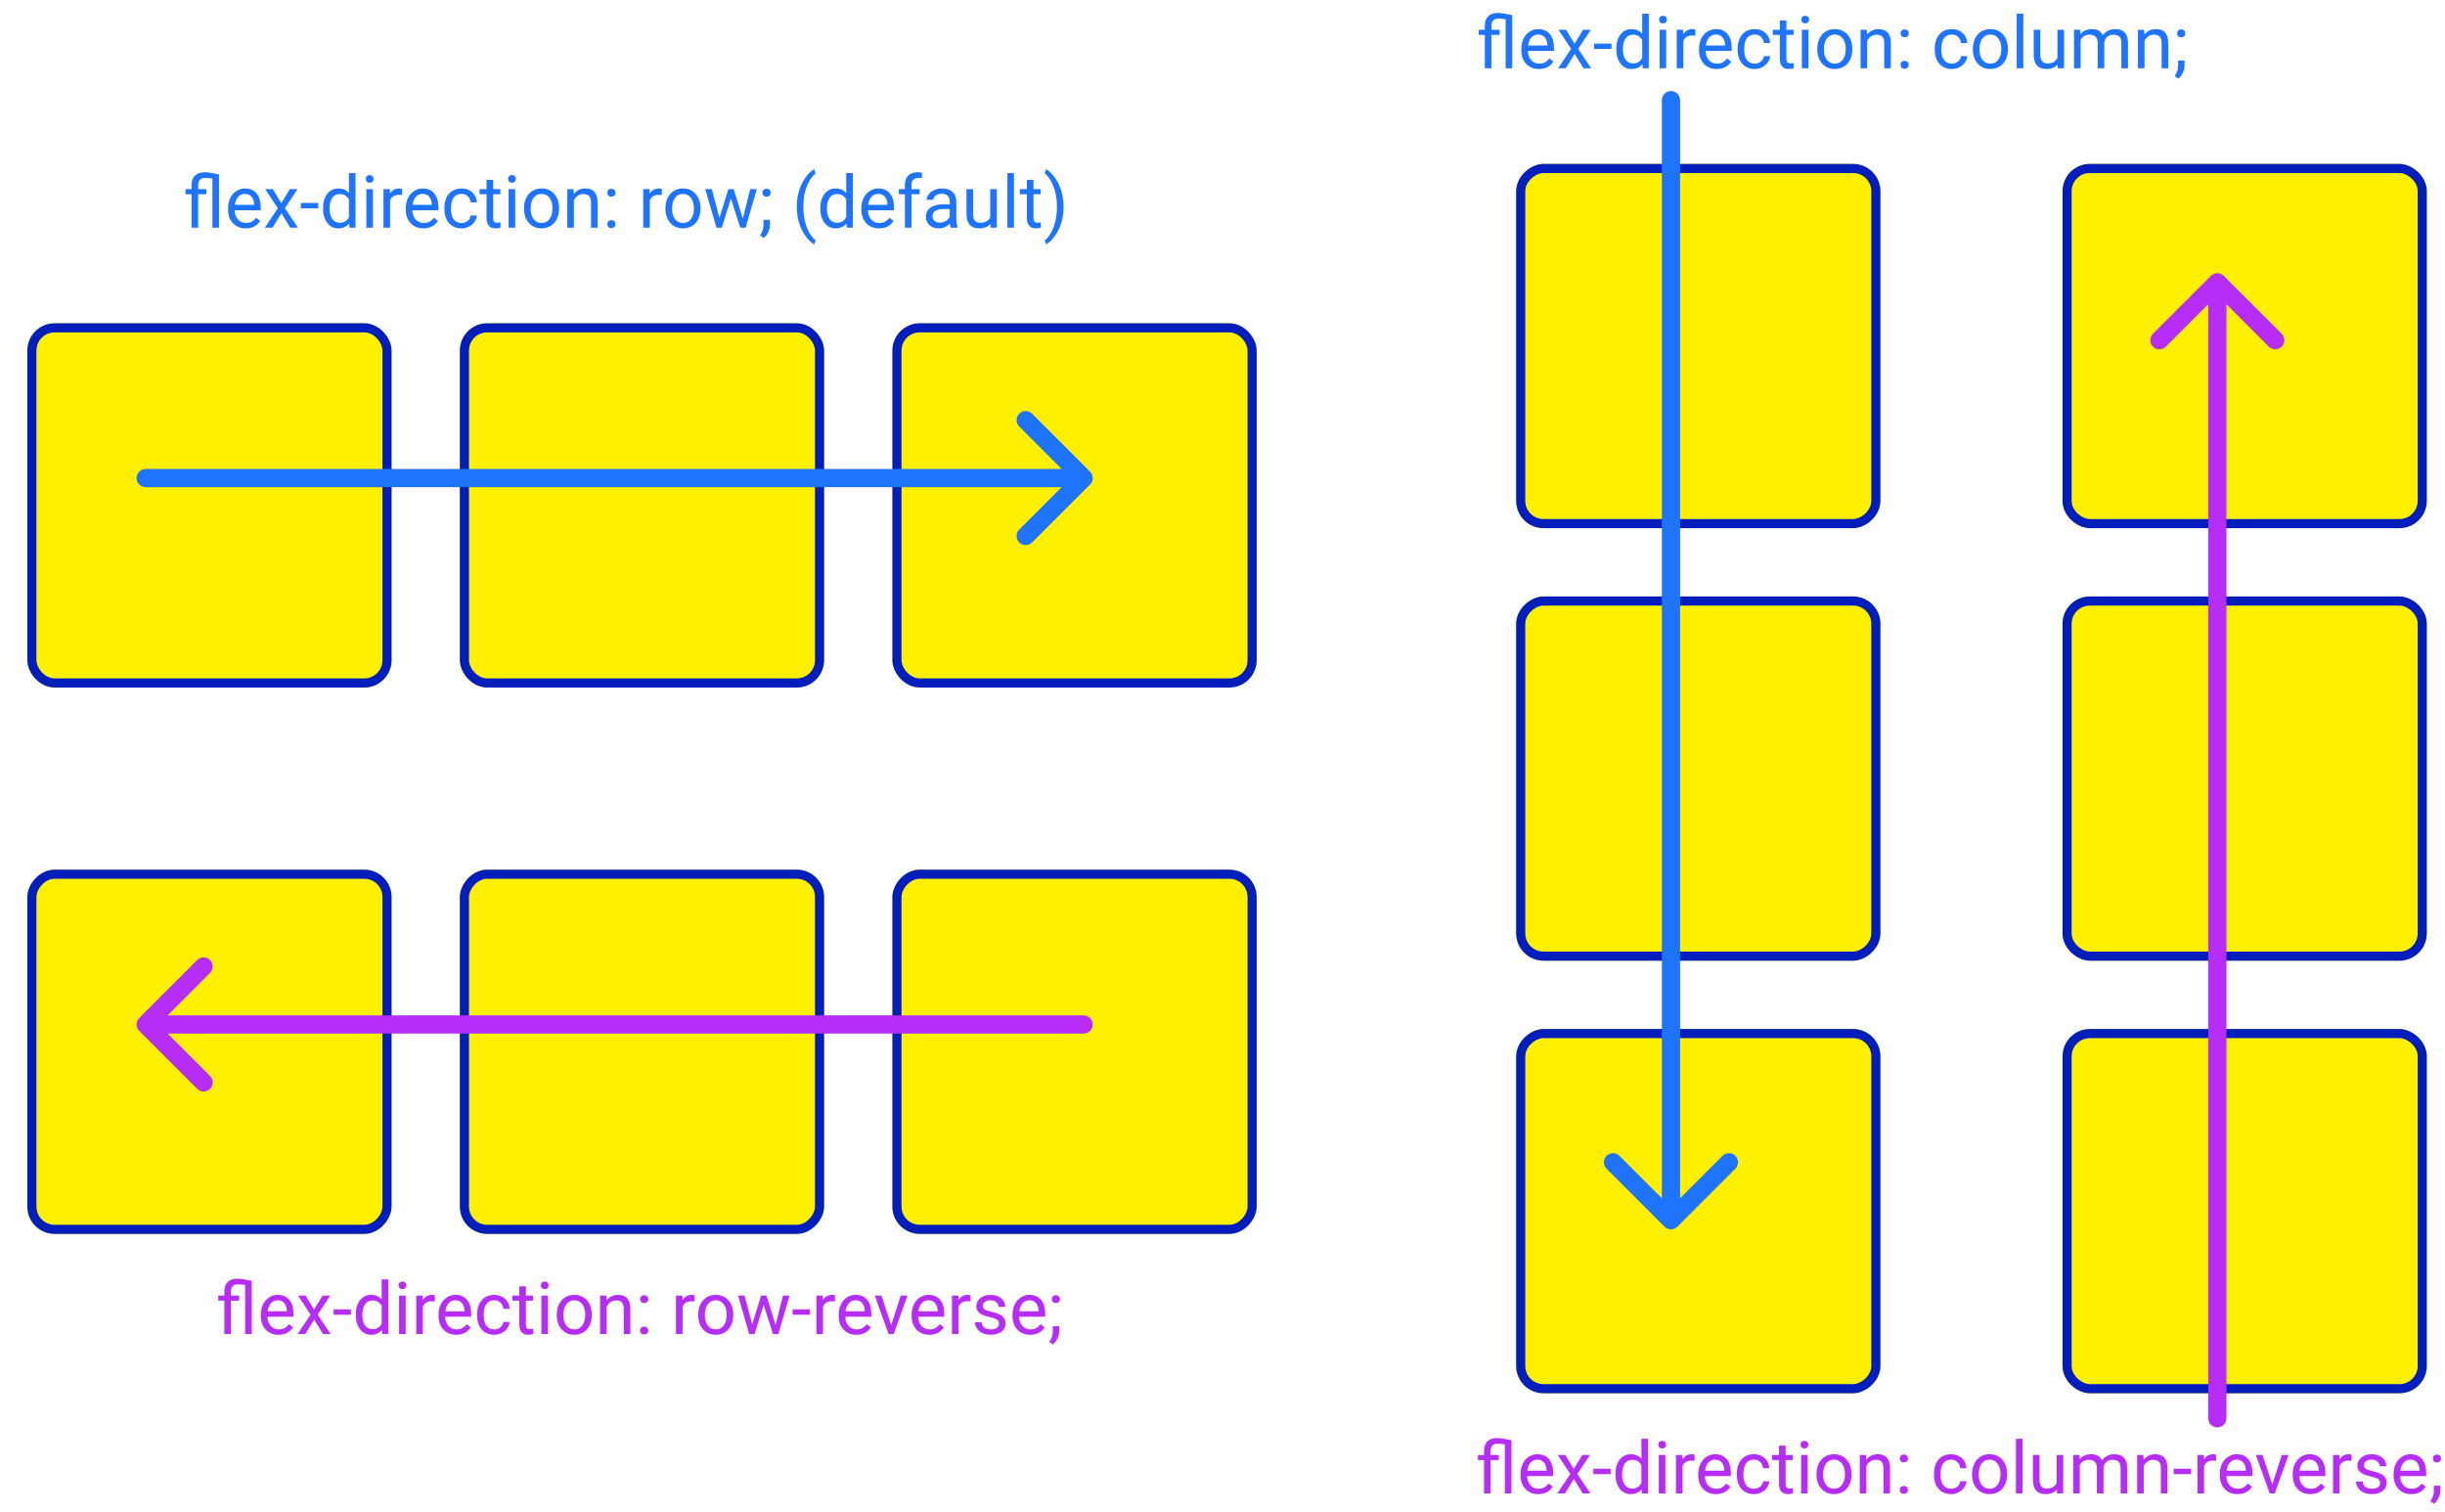 <svg width="537" height="332" viewBox="0 0 537 332" fill="none" xmlns="http://www.w3.org/2000/svg">
<g filter="url(#filter0_d)">
<rect x="407" y="30" width="80" height="80" rx="6" transform="rotate(90 407 30)" fill="#FFF000"/>
<rect x="406" y="31" width="78" height="78" rx="5" transform="rotate(90 406 31)" stroke="#001EBB" stroke-width="2"/>
</g>
<g filter="url(#filter1_d)">
<rect x="407" y="125" width="80" height="80" rx="6" transform="rotate(90 407 125)" fill="#FFF000"/>
<rect x="406" y="126" width="78" height="78" rx="5" transform="rotate(90 406 126)" stroke="#001EBB" stroke-width="2"/>
</g>
<g filter="url(#filter2_d)">
<rect x="407" y="220" width="80" height="80" rx="6" transform="rotate(90 407 220)" fill="#FFF000"/>
<rect x="406" y="221" width="78" height="78" rx="5" transform="rotate(90 406 221)" stroke="#001EBB" stroke-width="2"/>
</g>
<path d="M369 22C369 20.895 368.105 20 367 20C365.895 20 365 20.895 365 22L369 22ZM365.586 269.414C366.367 270.195 367.633 270.195 368.414 269.414L381.142 256.686C381.923 255.905 381.923 254.639 381.142 253.858C380.361 253.077 379.095 253.077 378.314 253.858L367 265.172L355.686 253.858C354.905 253.077 353.639 253.077 352.858 253.858C352.077 254.639 352.077 255.905 352.858 256.686L365.586 269.414ZM365 22L365 268L369 268L369 22L365 22Z" fill="#1E73FF"/>
<g filter="url(#filter3_d)">
<rect width="80" height="80" rx="6" transform="matrix(-4.37114e-08 -1 -1 4.37114e-08 527 300)" fill="#FFF000"/>
<rect x="-1" y="-1" width="78" height="78" rx="5" transform="matrix(-4.37114e-08 -1 -1 4.37114e-08 525 298)" stroke="#001EBB" stroke-width="2"/>
</g>
<g filter="url(#filter4_d)">
<rect width="80" height="80" rx="6" transform="matrix(-4.37114e-08 -1 -1 4.37114e-08 527 205)" fill="#FFF000"/>
<rect x="-1" y="-1" width="78" height="78" rx="5" transform="matrix(-4.37114e-08 -1 -1 4.37114e-08 525 203)" stroke="#001EBB" stroke-width="2"/>
</g>
<g filter="url(#filter5_d)">
<rect width="80" height="80" rx="6" transform="matrix(-4.37114e-08 -1 -1 4.37114e-08 527 110)" fill="#FFF000"/>
<rect x="-1" y="-1" width="78" height="78" rx="5" transform="matrix(-4.37114e-08 -1 -1 4.37114e-08 525 108)" stroke="#001EBB" stroke-width="2"/>
</g>
<path d="M489 311.5C489 312.605 488.105 313.5 487 313.5C485.895 313.5 485 312.605 485 311.5L489 311.5ZM485.586 60.586C486.367 59.805 487.633 59.805 488.414 60.586L501.142 73.314C501.923 74.095 501.923 75.361 501.142 76.142C500.361 76.923 499.095 76.923 498.314 76.142L487 64.828L475.686 76.142C474.905 76.923 473.639 76.923 472.858 76.142C472.077 75.361 472.077 74.095 472.858 73.314L485.586 60.586ZM485 311.5L485 62L489 62L489 311.5L485 311.5Z" fill="#B72DF8"/>
<path d="M330.688 4.227C330.042 4.122 329.521 4.07 329.125 4.07C328.083 4.07 327.562 4.617 327.562 5.711V6.547H329.367V7.664H327.562V15H326.117V7.664H324.781V6.547H326.117V5.625C326.122 4.724 326.375 4.034 326.875 3.555C327.375 3.076 328.086 2.836 329.008 2.836C329.534 2.836 330.576 2.995 332.133 3.312V15H330.688V4.227ZM338.008 15.156C336.862 15.156 335.93 14.781 335.211 14.031C334.492 13.276 334.133 12.268 334.133 11.008V10.742C334.133 9.904 334.292 9.156 334.609 8.5C334.932 7.839 335.38 7.323 335.953 6.953C336.531 6.578 337.156 6.391 337.828 6.391C338.927 6.391 339.781 6.753 340.391 7.477C341 8.201 341.305 9.237 341.305 10.586V11.188L335.578 11.188C335.599 12.021 335.841 12.695 336.305 13.211C336.773 13.721 337.367 13.977 338.086 13.977C338.596 13.977 339.029 13.872 339.383 13.664C339.737 13.456 340.047 13.18 340.312 12.836L341.195 13.523C340.487 14.612 339.424 15.156 338.008 15.156ZM337.828 7.578C337.245 7.578 336.755 7.792 336.359 8.219C335.964 8.641 335.719 9.234 335.625 10H339.859V9.891C339.818 9.156 339.62 8.589 339.266 8.188C338.911 7.781 338.432 7.578 337.828 7.578ZM345.82 9.633L347.695 6.547L349.383 6.547L346.617 10.727L349.469 15H347.797L345.844 11.836L343.891 15H342.211L345.062 10.727L342.297 6.547L343.969 6.547L345.82 9.633ZM353.93 10.758L350.117 10.758V9.578L353.93 9.578V10.758ZM354.992 10.703C354.992 9.406 355.299 8.365 355.914 7.578C356.529 6.786 357.333 6.391 358.328 6.391C359.318 6.391 360.102 6.729 360.68 7.406V3L362.125 3V15H360.797L360.727 14.094C360.148 14.802 359.344 15.156 358.312 15.156C357.333 15.156 356.534 14.755 355.914 13.953C355.299 13.151 354.992 12.104 354.992 10.812V10.703ZM356.438 10.867C356.438 11.825 356.635 12.575 357.031 13.117C357.427 13.659 357.974 13.93 358.672 13.93C359.589 13.93 360.258 13.518 360.68 12.695V8.812C360.247 8.016 359.583 7.617 358.688 7.617C357.979 7.617 357.427 7.891 357.031 8.438C356.635 8.984 356.438 9.794 356.438 10.867ZM365.945 15H364.5V6.547L365.945 6.547V15ZM364.383 4.305C364.383 4.07 364.453 3.872 364.594 3.711C364.74 3.549 364.953 3.469 365.234 3.469C365.516 3.469 365.729 3.549 365.875 3.711C366.021 3.872 366.094 4.07 366.094 4.305C366.094 4.539 366.021 4.734 365.875 4.891C365.729 5.047 365.516 5.125 365.234 5.125C364.953 5.125 364.74 5.047 364.594 4.891C364.453 4.734 364.383 4.539 364.383 4.305ZM372.352 7.844C372.133 7.807 371.896 7.789 371.641 7.789C370.693 7.789 370.049 8.193 369.711 9V15H368.266V6.547H369.672L369.695 7.523C370.169 6.768 370.841 6.391 371.711 6.391C371.992 6.391 372.206 6.427 372.352 6.5V7.844ZM377.039 15.156C375.893 15.156 374.961 14.781 374.242 14.031C373.523 13.276 373.164 12.268 373.164 11.008V10.742C373.164 9.904 373.323 9.156 373.641 8.5C373.964 7.839 374.411 7.323 374.984 6.953C375.562 6.578 376.188 6.391 376.859 6.391C377.958 6.391 378.812 6.753 379.422 7.477C380.031 8.201 380.336 9.237 380.336 10.586V11.188H374.609C374.63 12.021 374.872 12.695 375.336 13.211C375.805 13.721 376.398 13.977 377.117 13.977C377.628 13.977 378.06 13.872 378.414 13.664C378.768 13.456 379.078 13.18 379.344 12.836L380.227 13.523C379.518 14.612 378.456 15.156 377.039 15.156ZM376.859 7.578C376.276 7.578 375.786 7.792 375.391 8.219C374.995 8.641 374.75 9.234 374.656 10H378.891V9.891C378.849 9.156 378.651 8.589 378.297 8.188C377.943 7.781 377.464 7.578 376.859 7.578ZM385.406 13.977C385.922 13.977 386.372 13.82 386.758 13.508C387.143 13.195 387.357 12.805 387.398 12.336H388.766C388.74 12.82 388.573 13.281 388.266 13.719C387.958 14.156 387.547 14.505 387.031 14.766C386.521 15.026 385.979 15.156 385.406 15.156C384.255 15.156 383.339 14.773 382.656 14.008C381.979 13.237 381.641 12.185 381.641 10.852V10.609C381.641 9.786 381.792 9.055 382.094 8.414C382.396 7.773 382.828 7.276 383.391 6.922C383.958 6.568 384.628 6.391 385.398 6.391C386.346 6.391 387.133 6.674 387.758 7.242C388.388 7.81 388.724 8.547 388.766 9.453H387.398C387.357 8.906 387.148 8.458 386.773 8.109C386.404 7.755 385.945 7.578 385.398 7.578C384.664 7.578 384.094 7.844 383.688 8.375C383.286 8.901 383.086 9.664 383.086 10.664V10.938C383.086 11.912 383.286 12.662 383.688 13.188C384.089 13.713 384.661 13.977 385.406 13.977ZM392.352 4.5V6.547L393.93 6.547V7.664L392.352 7.664V12.906C392.352 13.245 392.422 13.5 392.562 13.672C392.703 13.838 392.943 13.922 393.281 13.922C393.448 13.922 393.677 13.891 393.969 13.828V15C393.589 15.104 393.219 15.156 392.859 15.156C392.214 15.156 391.727 14.961 391.398 14.57C391.07 14.18 390.906 13.625 390.906 12.906V7.664H389.367V6.547H390.906V4.5H392.352ZM397.195 15L395.75 15V6.547H397.195V15ZM395.633 4.305C395.633 4.07 395.703 3.872 395.844 3.711C395.99 3.549 396.203 3.469 396.484 3.469C396.766 3.469 396.979 3.549 397.125 3.711C397.271 3.872 397.344 4.07 397.344 4.305C397.344 4.539 397.271 4.734 397.125 4.891C396.979 5.047 396.766 5.125 396.484 5.125C396.203 5.125 395.99 5.047 395.844 4.891C395.703 4.734 395.633 4.539 395.633 4.305ZM399.133 10.695C399.133 9.867 399.294 9.122 399.617 8.461C399.945 7.799 400.398 7.289 400.977 6.93C401.56 6.57 402.224 6.391 402.969 6.391C404.12 6.391 405.049 6.789 405.758 7.586C406.471 8.383 406.828 9.443 406.828 10.766V10.867C406.828 11.69 406.669 12.43 406.352 13.086C406.039 13.737 405.589 14.245 405 14.609C404.417 14.974 403.745 15.156 402.984 15.156C401.839 15.156 400.909 14.758 400.195 13.961C399.487 13.164 399.133 12.109 399.133 10.797V10.695ZM400.586 10.867C400.586 11.805 400.802 12.557 401.234 13.125C401.672 13.693 402.255 13.977 402.984 13.977C403.719 13.977 404.302 13.69 404.734 13.117C405.167 12.539 405.383 11.732 405.383 10.695C405.383 9.768 405.161 9.018 404.719 8.445C404.281 7.867 403.698 7.578 402.969 7.578C402.255 7.578 401.68 7.862 401.242 8.43C400.805 8.997 400.586 9.81 400.586 10.867ZM410.008 6.547L410.055 7.609C410.701 6.797 411.544 6.391 412.586 6.391C414.372 6.391 415.273 7.398 415.289 9.414V15H413.844V9.406C413.839 8.797 413.698 8.346 413.422 8.055C413.151 7.763 412.727 7.617 412.148 7.617C411.68 7.617 411.268 7.742 410.914 7.992C410.56 8.242 410.284 8.57 410.086 8.977V15H408.641V6.547L410.008 6.547ZM417.422 14.242C417.422 13.992 417.495 13.784 417.641 13.617C417.792 13.45 418.016 13.367 418.312 13.367C418.609 13.367 418.833 13.45 418.984 13.617C419.141 13.784 419.219 13.992 419.219 14.242C419.219 14.482 419.141 14.682 418.984 14.844C418.833 15.005 418.609 15.086 418.312 15.086C418.016 15.086 417.792 15.005 417.641 14.844C417.495 14.682 417.422 14.482 417.422 14.242ZM417.43 7.344C417.43 7.094 417.503 6.885 417.648 6.719C417.799 6.552 418.023 6.469 418.32 6.469C418.617 6.469 418.841 6.552 418.992 6.719C419.148 6.885 419.227 7.094 419.227 7.344C419.227 7.583 419.148 7.784 418.992 7.945C418.841 8.107 418.617 8.188 418.32 8.188C418.023 8.188 417.799 8.107 417.648 7.945C417.503 7.784 417.43 7.583 417.43 7.344ZM428.703 13.977C429.219 13.977 429.669 13.82 430.055 13.508C430.44 13.195 430.654 12.805 430.695 12.336H432.062C432.036 12.82 431.87 13.281 431.562 13.719C431.255 14.156 430.844 14.505 430.328 14.766C429.818 15.026 429.276 15.156 428.703 15.156C427.552 15.156 426.635 14.773 425.953 14.008C425.276 13.237 424.938 12.185 424.938 10.852V10.609C424.938 9.786 425.089 9.055 425.391 8.414C425.693 7.773 426.125 7.276 426.688 6.922C427.255 6.568 427.924 6.391 428.695 6.391C429.643 6.391 430.43 6.674 431.055 7.242C431.685 7.81 432.021 8.547 432.062 9.453H430.695C430.654 8.906 430.445 8.458 430.07 8.109C429.701 7.755 429.242 7.578 428.695 7.578C427.961 7.578 427.391 7.844 426.984 8.375C426.583 8.901 426.383 9.664 426.383 10.664V10.938C426.383 11.912 426.583 12.662 426.984 13.188C427.385 13.713 427.958 13.977 428.703 13.977ZM433.305 10.695C433.305 9.867 433.466 9.122 433.789 8.461C434.117 7.799 434.57 7.289 435.148 6.93C435.732 6.57 436.396 6.391 437.141 6.391C438.292 6.391 439.221 6.789 439.93 7.586C440.643 8.383 441 9.443 441 10.766V10.867C441 11.69 440.841 12.43 440.523 13.086C440.211 13.737 439.76 14.245 439.172 14.609C438.589 14.974 437.917 15.156 437.156 15.156C436.01 15.156 435.081 14.758 434.367 13.961C433.659 13.164 433.305 12.109 433.305 10.797V10.695ZM434.758 10.867C434.758 11.805 434.974 12.557 435.406 13.125C435.844 13.693 436.427 13.977 437.156 13.977C437.891 13.977 438.474 13.69 438.906 13.117C439.339 12.539 439.555 11.732 439.555 10.695C439.555 9.768 439.333 9.018 438.891 8.445C438.453 7.867 437.87 7.578 437.141 7.578C436.427 7.578 435.852 7.862 435.414 8.43C434.977 8.997 434.758 9.81 434.758 10.867ZM444.383 15H442.938V3L444.383 3V15ZM451.922 14.164C451.359 14.825 450.534 15.156 449.445 15.156C448.544 15.156 447.857 14.896 447.383 14.375C446.914 13.849 446.677 13.073 446.672 12.047V6.547H448.117V12.008C448.117 13.289 448.638 13.93 449.68 13.93C450.784 13.93 451.518 13.518 451.883 12.695V6.547H453.328V15H451.953L451.922 14.164ZM456.891 6.547L456.93 7.484C457.549 6.755 458.385 6.391 459.438 6.391C460.62 6.391 461.424 6.844 461.852 7.75C462.133 7.344 462.497 7.016 462.945 6.766C463.398 6.516 463.932 6.391 464.547 6.391C466.401 6.391 467.344 7.372 467.375 9.336V15H465.93V9.422C465.93 8.818 465.792 8.367 465.516 8.07C465.24 7.768 464.776 7.617 464.125 7.617C463.589 7.617 463.143 7.779 462.789 8.102C462.435 8.419 462.229 8.849 462.172 9.391V15L460.719 15V9.461C460.719 8.232 460.117 7.617 458.914 7.617C457.966 7.617 457.318 8.021 456.969 8.828V15H455.523V6.547H456.891ZM470.93 6.547L470.977 7.609C471.622 6.797 472.466 6.391 473.508 6.391C475.294 6.391 476.195 7.398 476.211 9.414V15H474.766V9.406C474.76 8.797 474.62 8.346 474.344 8.055C474.073 7.763 473.648 7.617 473.07 7.617C472.602 7.617 472.19 7.742 471.836 7.992C471.482 8.242 471.206 8.57 471.008 8.977V15H469.562V6.547L470.93 6.547ZM478.164 7.344C478.164 7.094 478.237 6.885 478.383 6.719C478.534 6.552 478.758 6.469 479.055 6.469C479.352 6.469 479.576 6.552 479.727 6.719C479.883 6.885 479.961 7.094 479.961 7.344C479.961 7.583 479.883 7.784 479.727 7.945C479.576 8.107 479.352 8.188 479.055 8.188C478.758 8.188 478.534 8.107 478.383 7.945C478.237 7.784 478.164 7.583 478.164 7.344ZM478.438 17.266L477.617 16.703C478.107 16.021 478.362 15.318 478.383 14.594V13.289H479.797V14.422C479.797 14.948 479.667 15.474 479.406 16C479.151 16.526 478.828 16.948 478.438 17.266Z" fill="#1E73FF"/>
<path d="M330.516 317.227C329.87 317.122 329.349 317.07 328.953 317.07C327.911 317.07 327.391 317.617 327.391 318.711V319.547H329.195V320.664H327.391V328H325.945V320.664H324.609V319.547H325.945V318.625C325.951 317.724 326.203 317.034 326.703 316.555C327.203 316.076 327.914 315.836 328.836 315.836C329.362 315.836 330.404 315.995 331.961 316.312V328H330.516V317.227ZM337.836 328.156C336.69 328.156 335.758 327.781 335.039 327.031C334.32 326.276 333.961 325.268 333.961 324.008V323.742C333.961 322.904 334.12 322.156 334.438 321.5C334.76 320.839 335.208 320.323 335.781 319.953C336.359 319.578 336.984 319.391 337.656 319.391C338.755 319.391 339.609 319.753 340.219 320.477C340.828 321.201 341.133 322.237 341.133 323.586V324.188H335.406C335.427 325.021 335.669 325.695 336.133 326.211C336.602 326.721 337.195 326.977 337.914 326.977C338.424 326.977 338.857 326.872 339.211 326.664C339.565 326.456 339.875 326.18 340.141 325.836L341.023 326.523C340.315 327.612 339.253 328.156 337.836 328.156ZM337.656 320.578C337.073 320.578 336.583 320.792 336.188 321.219C335.792 321.641 335.547 322.234 335.453 323H339.688V322.891C339.646 322.156 339.448 321.589 339.094 321.188C338.74 320.781 338.26 320.578 337.656 320.578ZM345.648 322.633L347.523 319.547H349.211L346.445 323.727L349.297 328H347.625L345.672 324.836L343.719 328H342.039L344.891 323.727L342.125 319.547H343.797L345.648 322.633ZM353.758 323.758H349.945V322.578H353.758V323.758ZM354.82 323.703C354.82 322.406 355.128 321.365 355.742 320.578C356.357 319.786 357.161 319.391 358.156 319.391C359.146 319.391 359.93 319.729 360.508 320.406V316H361.953V328H360.625L360.555 327.094C359.977 327.802 359.172 328.156 358.141 328.156C357.161 328.156 356.362 327.755 355.742 326.953C355.128 326.151 354.82 325.104 354.82 323.812V323.703ZM356.266 323.867C356.266 324.826 356.464 325.576 356.859 326.117C357.255 326.659 357.802 326.93 358.5 326.93C359.417 326.93 360.086 326.518 360.508 325.695V321.812C360.076 321.016 359.411 320.617 358.516 320.617C357.807 320.617 357.255 320.891 356.859 321.438C356.464 321.984 356.266 322.794 356.266 323.867ZM365.773 328H364.328V319.547H365.773V328ZM364.211 317.305C364.211 317.07 364.281 316.872 364.422 316.711C364.568 316.549 364.781 316.469 365.062 316.469C365.344 316.469 365.557 316.549 365.703 316.711C365.849 316.872 365.922 317.07 365.922 317.305C365.922 317.539 365.849 317.734 365.703 317.891C365.557 318.047 365.344 318.125 365.062 318.125C364.781 318.125 364.568 318.047 364.422 317.891C364.281 317.734 364.211 317.539 364.211 317.305ZM372.18 320.844C371.961 320.807 371.724 320.789 371.469 320.789C370.521 320.789 369.878 321.193 369.539 322V328H368.094V319.547H369.5L369.523 320.523C369.997 319.768 370.669 319.391 371.539 319.391C371.82 319.391 372.034 319.427 372.18 319.5V320.844ZM376.867 328.156C375.721 328.156 374.789 327.781 374.07 327.031C373.352 326.276 372.992 325.268 372.992 324.008V323.742C372.992 322.904 373.151 322.156 373.469 321.5C373.792 320.839 374.24 320.323 374.812 319.953C375.391 319.578 376.016 319.391 376.688 319.391C377.786 319.391 378.641 319.753 379.25 320.477C379.859 321.201 380.164 322.237 380.164 323.586V324.188H374.438C374.458 325.021 374.701 325.695 375.164 326.211C375.633 326.721 376.227 326.977 376.945 326.977C377.456 326.977 377.888 326.872 378.242 326.664C378.596 326.456 378.906 326.18 379.172 325.836L380.055 326.523C379.346 327.612 378.284 328.156 376.867 328.156ZM376.688 320.578C376.104 320.578 375.615 320.792 375.219 321.219C374.823 321.641 374.578 322.234 374.484 323H378.719V322.891C378.677 322.156 378.479 321.589 378.125 321.188C377.771 320.781 377.292 320.578 376.688 320.578ZM385.234 326.977C385.75 326.977 386.201 326.82 386.586 326.508C386.971 326.195 387.185 325.805 387.227 325.336H388.594C388.568 325.82 388.401 326.281 388.094 326.719C387.786 327.156 387.375 327.505 386.859 327.766C386.349 328.026 385.807 328.156 385.234 328.156C384.083 328.156 383.167 327.773 382.484 327.008C381.807 326.237 381.469 325.185 381.469 323.852V323.609C381.469 322.786 381.62 322.055 381.922 321.414C382.224 320.773 382.656 320.276 383.219 319.922C383.786 319.568 384.456 319.391 385.227 319.391C386.174 319.391 386.961 319.674 387.586 320.242C388.216 320.81 388.552 321.547 388.594 322.453H387.227C387.185 321.906 386.977 321.458 386.602 321.109C386.232 320.755 385.773 320.578 385.227 320.578C384.492 320.578 383.922 320.844 383.516 321.375C383.115 321.901 382.914 322.664 382.914 323.664V323.938C382.914 324.911 383.115 325.661 383.516 326.188C383.917 326.714 384.49 326.977 385.234 326.977ZM392.18 317.5V319.547H393.758V320.664H392.18V325.906C392.18 326.245 392.25 326.5 392.391 326.672C392.531 326.839 392.771 326.922 393.109 326.922C393.276 326.922 393.505 326.891 393.797 326.828V328C393.417 328.104 393.047 328.156 392.688 328.156C392.042 328.156 391.555 327.961 391.227 327.57C390.898 327.18 390.734 326.625 390.734 325.906V320.664H389.195V319.547H390.734V317.5H392.18ZM397.023 328H395.578V319.547H397.023V328ZM395.461 317.305C395.461 317.07 395.531 316.872 395.672 316.711C395.818 316.549 396.031 316.469 396.312 316.469C396.594 316.469 396.807 316.549 396.953 316.711C397.099 316.872 397.172 317.07 397.172 317.305C397.172 317.539 397.099 317.734 396.953 317.891C396.807 318.047 396.594 318.125 396.312 318.125C396.031 318.125 395.818 318.047 395.672 317.891C395.531 317.734 395.461 317.539 395.461 317.305ZM398.961 323.695C398.961 322.867 399.122 322.122 399.445 321.461C399.773 320.799 400.227 320.289 400.805 319.93C401.388 319.57 402.052 319.391 402.797 319.391C403.948 319.391 404.878 319.789 405.586 320.586C406.299 321.383 406.656 322.443 406.656 323.766V323.867C406.656 324.69 406.497 325.43 406.18 326.086C405.867 326.737 405.417 327.245 404.828 327.609C404.245 327.974 403.573 328.156 402.812 328.156C401.667 328.156 400.737 327.758 400.023 326.961C399.315 326.164 398.961 325.109 398.961 323.797V323.695ZM400.414 323.867C400.414 324.805 400.63 325.557 401.062 326.125C401.5 326.693 402.083 326.977 402.812 326.977C403.547 326.977 404.13 326.69 404.562 326.117C404.995 325.539 405.211 324.732 405.211 323.695C405.211 322.768 404.99 322.018 404.547 321.445C404.109 320.867 403.526 320.578 402.797 320.578C402.083 320.578 401.508 320.862 401.07 321.43C400.633 321.997 400.414 322.81 400.414 323.867ZM409.836 319.547L409.883 320.609C410.529 319.797 411.372 319.391 412.414 319.391C414.201 319.391 415.102 320.398 415.117 322.414V328H413.672V322.406C413.667 321.797 413.526 321.346 413.25 321.055C412.979 320.763 412.555 320.617 411.977 320.617C411.508 320.617 411.096 320.742 410.742 320.992C410.388 321.242 410.112 321.57 409.914 321.977V328H408.469V319.547H409.836ZM417.25 327.242C417.25 326.992 417.323 326.784 417.469 326.617C417.62 326.451 417.844 326.367 418.141 326.367C418.438 326.367 418.661 326.451 418.812 326.617C418.969 326.784 419.047 326.992 419.047 327.242C419.047 327.482 418.969 327.682 418.812 327.844C418.661 328.005 418.438 328.086 418.141 328.086C417.844 328.086 417.62 328.005 417.469 327.844C417.323 327.682 417.25 327.482 417.25 327.242ZM417.258 320.344C417.258 320.094 417.331 319.885 417.477 319.719C417.628 319.552 417.852 319.469 418.148 319.469C418.445 319.469 418.669 319.552 418.82 319.719C418.977 319.885 419.055 320.094 419.055 320.344C419.055 320.583 418.977 320.784 418.82 320.945C418.669 321.107 418.445 321.188 418.148 321.188C417.852 321.188 417.628 321.107 417.477 320.945C417.331 320.784 417.258 320.583 417.258 320.344ZM428.531 326.977C429.047 326.977 429.497 326.82 429.883 326.508C430.268 326.195 430.482 325.805 430.523 325.336H431.891C431.865 325.82 431.698 326.281 431.391 326.719C431.083 327.156 430.672 327.505 430.156 327.766C429.646 328.026 429.104 328.156 428.531 328.156C427.38 328.156 426.464 327.773 425.781 327.008C425.104 326.237 424.766 325.185 424.766 323.852V323.609C424.766 322.786 424.917 322.055 425.219 321.414C425.521 320.773 425.953 320.276 426.516 319.922C427.083 319.568 427.753 319.391 428.523 319.391C429.471 319.391 430.258 319.674 430.883 320.242C431.513 320.81 431.849 321.547 431.891 322.453H430.523C430.482 321.906 430.273 321.458 429.898 321.109C429.529 320.755 429.07 320.578 428.523 320.578C427.789 320.578 427.219 320.844 426.812 321.375C426.411 321.901 426.211 322.664 426.211 323.664V323.938C426.211 324.911 426.411 325.661 426.812 326.188C427.214 326.714 427.786 326.977 428.531 326.977ZM433.133 323.695C433.133 322.867 433.294 322.122 433.617 321.461C433.945 320.799 434.398 320.289 434.977 319.93C435.56 319.57 436.224 319.391 436.969 319.391C438.12 319.391 439.049 319.789 439.758 320.586C440.471 321.383 440.828 322.443 440.828 323.766V323.867C440.828 324.69 440.669 325.43 440.352 326.086C440.039 326.737 439.589 327.245 439 327.609C438.417 327.974 437.745 328.156 436.984 328.156C435.839 328.156 434.909 327.758 434.195 326.961C433.487 326.164 433.133 325.109 433.133 323.797V323.695ZM434.586 323.867C434.586 324.805 434.802 325.557 435.234 326.125C435.672 326.693 436.255 326.977 436.984 326.977C437.719 326.977 438.302 326.69 438.734 326.117C439.167 325.539 439.383 324.732 439.383 323.695C439.383 322.768 439.161 322.018 438.719 321.445C438.281 320.867 437.698 320.578 436.969 320.578C436.255 320.578 435.68 320.862 435.242 321.43C434.805 321.997 434.586 322.81 434.586 323.867ZM444.211 328H442.766V316H444.211V328ZM451.75 327.164C451.188 327.826 450.362 328.156 449.273 328.156C448.372 328.156 447.685 327.896 447.211 327.375C446.742 326.849 446.505 326.073 446.5 325.047V319.547H447.945V325.008C447.945 326.289 448.466 326.93 449.508 326.93C450.612 326.93 451.346 326.518 451.711 325.695V319.547H453.156V328H451.781L451.75 327.164ZM456.719 319.547L456.758 320.484C457.378 319.755 458.214 319.391 459.266 319.391C460.448 319.391 461.253 319.844 461.68 320.75C461.961 320.344 462.326 320.016 462.773 319.766C463.227 319.516 463.76 319.391 464.375 319.391C466.229 319.391 467.172 320.372 467.203 322.336V328H465.758V322.422C465.758 321.818 465.62 321.367 465.344 321.07C465.068 320.768 464.604 320.617 463.953 320.617C463.417 320.617 462.971 320.779 462.617 321.102C462.263 321.419 462.057 321.849 462 322.391V328H460.547V322.461C460.547 321.232 459.945 320.617 458.742 320.617C457.794 320.617 457.146 321.021 456.797 321.828V328H455.352V319.547H456.719ZM470.758 319.547L470.805 320.609C471.451 319.797 472.294 319.391 473.336 319.391C475.122 319.391 476.023 320.398 476.039 322.414V328H474.594V322.406C474.589 321.797 474.448 321.346 474.172 321.055C473.901 320.763 473.477 320.617 472.898 320.617C472.43 320.617 472.018 320.742 471.664 320.992C471.31 321.242 471.034 321.57 470.836 321.977V328H469.391V319.547H470.758ZM481.227 323.758H477.414V322.578H481.227V323.758ZM486.727 320.844C486.508 320.807 486.271 320.789 486.016 320.789C485.068 320.789 484.424 321.193 484.086 322V328H482.641V319.547H484.047L484.07 320.523C484.544 319.768 485.216 319.391 486.086 319.391C486.367 319.391 486.581 319.427 486.727 319.5V320.844ZM491.414 328.156C490.268 328.156 489.336 327.781 488.617 327.031C487.898 326.276 487.539 325.268 487.539 324.008V323.742C487.539 322.904 487.698 322.156 488.016 321.5C488.339 320.839 488.786 320.323 489.359 319.953C489.938 319.578 490.562 319.391 491.234 319.391C492.333 319.391 493.188 319.753 493.797 320.477C494.406 321.201 494.711 322.237 494.711 323.586V324.188H488.984C489.005 325.021 489.247 325.695 489.711 326.211C490.18 326.721 490.773 326.977 491.492 326.977C492.003 326.977 492.435 326.872 492.789 326.664C493.143 326.456 493.453 326.18 493.719 325.836L494.602 326.523C493.893 327.612 492.831 328.156 491.414 328.156ZM491.234 320.578C490.651 320.578 490.161 320.792 489.766 321.219C489.37 321.641 489.125 322.234 489.031 323H493.266V322.891C493.224 322.156 493.026 321.589 492.672 321.188C492.318 320.781 491.839 320.578 491.234 320.578ZM499.07 326.039L501.164 319.547H502.641L499.609 328H498.508L495.445 319.547H496.922L499.07 326.039ZM507.43 328.156C506.284 328.156 505.352 327.781 504.633 327.031C503.914 326.276 503.555 325.268 503.555 324.008V323.742C503.555 322.904 503.714 322.156 504.031 321.5C504.354 320.839 504.802 320.323 505.375 319.953C505.953 319.578 506.578 319.391 507.25 319.391C508.349 319.391 509.203 319.753 509.812 320.477C510.422 321.201 510.727 322.237 510.727 323.586V324.188L505 324.188C505.021 325.021 505.263 325.695 505.727 326.211C506.195 326.721 506.789 326.977 507.508 326.977C508.018 326.977 508.451 326.872 508.805 326.664C509.159 326.456 509.469 326.18 509.734 325.836L510.617 326.523C509.909 327.612 508.846 328.156 507.43 328.156ZM507.25 320.578C506.667 320.578 506.177 320.792 505.781 321.219C505.385 321.641 505.141 322.234 505.047 323L509.281 323V322.891C509.24 322.156 509.042 321.589 508.688 321.188C508.333 320.781 507.854 320.578 507.25 320.578ZM516.492 320.844C516.273 320.807 516.036 320.789 515.781 320.789C514.833 320.789 514.19 321.193 513.852 322V328H512.406V319.547H513.812L513.836 320.523C514.31 319.768 514.982 319.391 515.852 319.391C516.133 319.391 516.346 319.427 516.492 319.5V320.844ZM522.75 325.758C522.75 325.367 522.602 325.065 522.305 324.852C522.013 324.633 521.5 324.445 520.766 324.289C520.036 324.133 519.456 323.945 519.023 323.727C518.596 323.508 518.279 323.247 518.07 322.945C517.867 322.643 517.766 322.284 517.766 321.867C517.766 321.174 518.057 320.589 518.641 320.109C519.229 319.63 519.979 319.391 520.891 319.391C521.849 319.391 522.625 319.638 523.219 320.133C523.818 320.628 524.117 321.26 524.117 322.031H522.664C522.664 321.635 522.495 321.294 522.156 321.008C521.823 320.721 521.401 320.578 520.891 320.578C520.365 320.578 519.953 320.693 519.656 320.922C519.359 321.151 519.211 321.451 519.211 321.82C519.211 322.169 519.349 322.432 519.625 322.609C519.901 322.786 520.398 322.956 521.117 323.117C521.841 323.279 522.427 323.471 522.875 323.695C523.323 323.919 523.654 324.19 523.867 324.508C524.086 324.82 524.195 325.203 524.195 325.656C524.195 326.411 523.893 327.018 523.289 327.477C522.685 327.93 521.901 328.156 520.938 328.156C520.26 328.156 519.661 328.036 519.141 327.797C518.62 327.557 518.211 327.224 517.914 326.797C517.622 326.365 517.477 325.898 517.477 325.398H518.922C518.948 325.883 519.141 326.268 519.5 326.555C519.865 326.836 520.344 326.977 520.938 326.977C521.484 326.977 521.922 326.867 522.25 326.648C522.583 326.424 522.75 326.128 522.75 325.758ZM529.586 328.156C528.44 328.156 527.508 327.781 526.789 327.031C526.07 326.276 525.711 325.268 525.711 324.008V323.742C525.711 322.904 525.87 322.156 526.188 321.5C526.51 320.839 526.958 320.323 527.531 319.953C528.109 319.578 528.734 319.391 529.406 319.391C530.505 319.391 531.359 319.753 531.969 320.477C532.578 321.201 532.883 322.237 532.883 323.586V324.188H527.156C527.177 325.021 527.419 325.695 527.883 326.211C528.352 326.721 528.945 326.977 529.664 326.977C530.174 326.977 530.607 326.872 530.961 326.664C531.315 326.456 531.625 326.18 531.891 325.836L532.773 326.523C532.065 327.612 531.003 328.156 529.586 328.156ZM529.406 320.578C528.823 320.578 528.333 320.792 527.938 321.219C527.542 321.641 527.297 322.234 527.203 323H531.438V322.891C531.396 322.156 531.198 321.589 530.844 321.188C530.49 320.781 530.01 320.578 529.406 320.578ZM534.336 320.344C534.336 320.094 534.409 319.885 534.555 319.719C534.706 319.552 534.93 319.469 535.227 319.469C535.523 319.469 535.747 319.552 535.898 319.719C536.055 319.885 536.133 320.094 536.133 320.344C536.133 320.583 536.055 320.784 535.898 320.945C535.747 321.107 535.523 321.188 535.227 321.188C534.93 321.188 534.706 321.107 534.555 320.945C534.409 320.784 534.336 320.583 534.336 320.344ZM534.609 330.266L533.789 329.703C534.279 329.021 534.534 328.318 534.555 327.594V326.289H535.969V327.422C535.969 327.948 535.839 328.474 535.578 329C535.323 329.526 535 329.948 534.609 330.266Z" fill="#B72DF8"/>
<g filter="url(#filter6_d)">
<rect y="65" width="80" height="80" rx="6" fill="#FFF000"/>
<rect x="1" y="66" width="78" height="78" rx="5" stroke="#001EBB" stroke-width="2"/>
</g>
<g filter="url(#filter7_d)">
<rect x="95" y="65" width="80" height="80" rx="6" fill="#FFF000"/>
<rect x="96" y="66" width="78" height="78" rx="5" stroke="#001EBB" stroke-width="2"/>
</g>
<g filter="url(#filter8_d)">
<rect x="190" y="65" width="80" height="80" rx="6" fill="#FFF000"/>
<rect x="191" y="66" width="78" height="78" rx="5" stroke="#001EBB" stroke-width="2"/>
</g>
<g filter="url(#filter9_d)">
<rect width="80" height="80" rx="6" transform="matrix(-1 0 0 1 270 185)" fill="#FFF000"/>
<rect x="-1" y="1" width="78" height="78" rx="5" transform="matrix(-1 0 0 1 268 185)" stroke="#001EBB" stroke-width="2"/>
</g>
<g filter="url(#filter10_d)">
<rect width="80" height="80" rx="6" transform="matrix(-1 0 0 1 175 185)" fill="#FFF000"/>
<rect x="-1" y="1" width="78" height="78" rx="5" transform="matrix(-1 0 0 1 173 185)" stroke="#001EBB" stroke-width="2"/>
</g>
<g filter="url(#filter11_d)">
<rect width="80" height="80" rx="6" transform="matrix(-1 0 0 1 80 185)" fill="#FFF000"/>
<rect x="-1" y="1" width="78" height="78" rx="5" transform="matrix(-1 0 0 1 78 185)" stroke="#001EBB" stroke-width="2"/>
</g>
<path d="M32 103C30.895 103 30 103.895 30 105C30 106.105 30.895 107 32 107V103ZM239.414 106.414C240.195 105.633 240.195 104.367 239.414 103.586L226.686 90.858C225.905 90.077 224.639 90.077 223.858 90.858C223.077 91.639 223.077 92.905 223.858 93.686L235.172 105L223.858 116.314C223.077 117.095 223.077 118.361 223.858 119.142C224.639 119.923 225.905 119.923 226.686 119.142L239.414 106.414ZM32 107H238V103H32V107Z" fill="#1E73FF"/>
<path d="M238 223C239.105 223 240 223.895 240 225C240 226.105 239.105 227 238 227V223ZM30.586 226.414C29.805 225.633 29.805 224.367 30.586 223.586L43.314 210.858C44.095 210.077 45.361 210.077 46.142 210.858C46.923 211.639 46.923 212.905 46.142 213.686L34.828 225L46.142 236.314C46.923 237.095 46.923 238.361 46.142 239.142C45.361 239.923 44.095 239.923 43.314 239.142L30.586 226.414ZM238 227H32V223H238V227Z" fill="#B72DF8"/>
<path d="M46.648 39.227C46.003 39.122 45.482 39.07 45.086 39.07C44.044 39.07 43.523 39.617 43.523 40.711V41.547H45.328V42.664H43.523V50H42.078V42.664H40.742V41.547H42.078V40.625C42.083 39.724 42.336 39.034 42.836 38.555C43.336 38.075 44.047 37.836 44.969 37.836C45.495 37.836 46.536 37.995 48.094 38.312V50H46.648V39.227ZM53.969 50.156C52.823 50.156 51.891 49.781 51.172 49.031C50.453 48.276 50.094 47.268 50.094 46.008V45.742C50.094 44.904 50.253 44.156 50.57 43.5C50.893 42.839 51.341 42.323 51.914 41.953C52.492 41.578 53.117 41.391 53.789 41.391C54.888 41.391 55.742 41.753 56.352 42.477C56.961 43.2 57.266 44.237 57.266 45.586V46.188H51.539C51.56 47.021 51.802 47.695 52.266 48.211C52.734 48.721 53.328 48.977 54.047 48.977C54.557 48.977 54.99 48.872 55.344 48.664C55.698 48.456 56.008 48.18 56.273 47.836L57.156 48.523C56.448 49.612 55.385 50.156 53.969 50.156ZM53.789 42.578C53.206 42.578 52.716 42.792 52.32 43.219C51.925 43.641 51.68 44.234 51.586 45H55.82V44.891C55.779 44.156 55.581 43.589 55.227 43.188C54.872 42.781 54.393 42.578 53.789 42.578ZM61.781 44.633L63.656 41.547H65.344L62.578 45.727L65.43 50H63.758L61.805 46.836L59.852 50H58.172L61.023 45.727L58.258 41.547H59.93L61.781 44.633ZM69.891 45.758H66.078V44.578H69.891V45.758ZM70.953 45.703C70.953 44.406 71.26 43.365 71.875 42.578C72.49 41.786 73.294 41.391 74.289 41.391C75.279 41.391 76.062 41.729 76.641 42.406V38H78.086V50H76.758L76.688 49.094C76.109 49.802 75.305 50.156 74.273 50.156C73.294 50.156 72.495 49.755 71.875 48.953C71.26 48.151 70.953 47.104 70.953 45.812V45.703ZM72.398 45.867C72.398 46.825 72.596 47.575 72.992 48.117C73.388 48.659 73.935 48.93 74.633 48.93C75.549 48.93 76.219 48.518 76.641 47.695V43.812C76.208 43.016 75.544 42.617 74.648 42.617C73.94 42.617 73.388 42.891 72.992 43.438C72.596 43.984 72.398 44.794 72.398 45.867ZM81.906 50H80.461V41.547H81.906V50ZM80.344 39.305C80.344 39.07 80.414 38.872 80.555 38.711C80.701 38.55 80.914 38.469 81.195 38.469C81.477 38.469 81.69 38.55 81.836 38.711C81.982 38.872 82.055 39.07 82.055 39.305C82.055 39.539 81.982 39.734 81.836 39.891C81.69 40.047 81.477 40.125 81.195 40.125C80.914 40.125 80.701 40.047 80.555 39.891C80.414 39.734 80.344 39.539 80.344 39.305ZM88.312 42.844C88.094 42.807 87.857 42.789 87.602 42.789C86.654 42.789 86.01 43.193 85.672 44V50H84.227V41.547H85.633L85.656 42.523C86.13 41.768 86.802 41.391 87.672 41.391C87.953 41.391 88.167 41.427 88.312 41.5V42.844ZM93 50.156C91.854 50.156 90.922 49.781 90.203 49.031C89.484 48.276 89.125 47.268 89.125 46.008V45.742C89.125 44.904 89.284 44.156 89.602 43.5C89.924 42.839 90.372 42.323 90.945 41.953C91.523 41.578 92.148 41.391 92.82 41.391C93.919 41.391 94.773 41.753 95.383 42.477C95.992 43.2 96.297 44.237 96.297 45.586V46.188H90.57C90.591 47.021 90.833 47.695 91.297 48.211C91.766 48.721 92.359 48.977 93.078 48.977C93.588 48.977 94.021 48.872 94.375 48.664C94.729 48.456 95.039 48.18 95.305 47.836L96.188 48.523C95.479 49.612 94.417 50.156 93 50.156ZM92.82 42.578C92.237 42.578 91.747 42.792 91.352 43.219C90.956 43.641 90.711 44.234 90.617 45H94.852V44.891C94.81 44.156 94.612 43.589 94.258 43.188C93.904 42.781 93.424 42.578 92.82 42.578ZM101.367 48.977C101.883 48.977 102.333 48.82 102.719 48.508C103.104 48.195 103.318 47.805 103.359 47.336H104.727C104.701 47.82 104.534 48.281 104.227 48.719C103.919 49.156 103.508 49.505 102.992 49.766C102.482 50.026 101.94 50.156 101.367 50.156C100.216 50.156 99.299 49.773 98.617 49.008C97.94 48.237 97.602 47.185 97.602 45.852V45.609C97.602 44.786 97.753 44.055 98.055 43.414C98.357 42.773 98.789 42.276 99.352 41.922C99.919 41.568 100.589 41.391 101.359 41.391C102.307 41.391 103.094 41.675 103.719 42.242C104.349 42.81 104.685 43.547 104.727 44.453H103.359C103.318 43.906 103.109 43.458 102.734 43.109C102.365 42.755 101.906 42.578 101.359 42.578C100.625 42.578 100.055 42.844 99.648 43.375C99.247 43.901 99.047 44.664 99.047 45.664V45.938C99.047 46.911 99.247 47.661 99.648 48.188C100.049 48.714 100.622 48.977 101.367 48.977ZM108.312 39.5V41.547H109.891V42.664H108.312V47.906C108.312 48.245 108.383 48.5 108.523 48.672C108.664 48.839 108.904 48.922 109.242 48.922C109.409 48.922 109.638 48.891 109.93 48.828V50C109.549 50.104 109.18 50.156 108.82 50.156C108.174 50.156 107.688 49.961 107.359 49.57C107.031 49.18 106.867 48.625 106.867 47.906V42.664H105.328V41.547H106.867V39.5H108.312ZM113.156 50H111.711V41.547H113.156V50ZM111.594 39.305C111.594 39.07 111.664 38.872 111.805 38.711C111.951 38.55 112.164 38.469 112.445 38.469C112.727 38.469 112.94 38.55 113.086 38.711C113.232 38.872 113.305 39.07 113.305 39.305C113.305 39.539 113.232 39.734 113.086 39.891C112.94 40.047 112.727 40.125 112.445 40.125C112.164 40.125 111.951 40.047 111.805 39.891C111.664 39.734 111.594 39.539 111.594 39.305ZM115.094 45.695C115.094 44.867 115.255 44.122 115.578 43.461C115.906 42.8 116.359 42.289 116.938 41.93C117.521 41.57 118.185 41.391 118.93 41.391C120.081 41.391 121.01 41.789 121.719 42.586C122.432 43.383 122.789 44.443 122.789 45.766V45.867C122.789 46.69 122.63 47.43 122.312 48.086C122 48.737 121.549 49.245 120.961 49.609C120.378 49.974 119.706 50.156 118.945 50.156C117.799 50.156 116.87 49.758 116.156 48.961C115.448 48.164 115.094 47.109 115.094 45.797V45.695ZM116.547 45.867C116.547 46.805 116.763 47.557 117.195 48.125C117.633 48.693 118.216 48.977 118.945 48.977C119.68 48.977 120.263 48.69 120.695 48.117C121.128 47.539 121.344 46.732 121.344 45.695C121.344 44.768 121.122 44.018 120.68 43.445C120.242 42.867 119.659 42.578 118.93 42.578C118.216 42.578 117.641 42.862 117.203 43.43C116.766 43.997 116.547 44.81 116.547 45.867ZM125.969 41.547L126.016 42.609C126.661 41.797 127.505 41.391 128.547 41.391C130.333 41.391 131.234 42.398 131.25 44.414V50H129.805V44.406C129.799 43.797 129.659 43.346 129.383 43.055C129.112 42.763 128.688 42.617 128.109 42.617C127.641 42.617 127.229 42.742 126.875 42.992C126.521 43.242 126.245 43.57 126.047 43.977V50H124.602V41.547H125.969ZM133.383 49.242C133.383 48.992 133.456 48.784 133.602 48.617C133.753 48.45 133.977 48.367 134.273 48.367C134.57 48.367 134.794 48.45 134.945 48.617C135.102 48.784 135.18 48.992 135.18 49.242C135.18 49.482 135.102 49.682 134.945 49.844C134.794 50.005 134.57 50.086 134.273 50.086C133.977 50.086 133.753 50.005 133.602 49.844C133.456 49.682 133.383 49.482 133.383 49.242ZM133.391 42.344C133.391 42.094 133.464 41.885 133.609 41.719C133.76 41.552 133.984 41.469 134.281 41.469C134.578 41.469 134.802 41.552 134.953 41.719C135.109 41.885 135.188 42.094 135.188 42.344C135.188 42.583 135.109 42.784 134.953 42.945C134.802 43.107 134.578 43.188 134.281 43.188C133.984 43.188 133.76 43.107 133.609 42.945C133.464 42.784 133.391 42.583 133.391 42.344ZM145.359 42.844C145.141 42.807 144.904 42.789 144.648 42.789C143.701 42.789 143.057 43.193 142.719 44V50H141.273V41.547H142.68L142.703 42.523C143.177 41.768 143.849 41.391 144.719 41.391C145 41.391 145.214 41.427 145.359 41.5V42.844ZM146.156 45.695C146.156 44.867 146.318 44.122 146.641 43.461C146.969 42.8 147.422 42.289 148 41.93C148.583 41.57 149.247 41.391 149.992 41.391C151.143 41.391 152.073 41.789 152.781 42.586C153.495 43.383 153.852 44.443 153.852 45.766V45.867C153.852 46.69 153.693 47.43 153.375 48.086C153.062 48.737 152.612 49.245 152.023 49.609C151.44 49.974 150.768 50.156 150.008 50.156C148.862 50.156 147.932 49.758 147.219 48.961C146.51 48.164 146.156 47.109 146.156 45.797V45.695ZM147.609 45.867C147.609 46.805 147.826 47.557 148.258 48.125C148.695 48.693 149.279 48.977 150.008 48.977C150.742 48.977 151.326 48.69 151.758 48.117C152.19 47.539 152.406 46.732 152.406 45.695C152.406 44.768 152.185 44.018 151.742 43.445C151.305 42.867 150.721 42.578 149.992 42.578C149.279 42.578 148.703 42.862 148.266 43.43C147.828 43.997 147.609 44.81 147.609 45.867ZM163.148 48.008L164.773 41.547H166.219L163.758 50H162.586L160.531 43.594L158.531 50H157.359L154.906 41.547H156.344L158.008 47.875L159.977 41.547H161.141L163.148 48.008ZM167.469 42.344C167.469 42.094 167.542 41.885 167.688 41.719C167.839 41.552 168.062 41.469 168.359 41.469C168.656 41.469 168.88 41.552 169.031 41.719C169.188 41.885 169.266 42.094 169.266 42.344C169.266 42.583 169.188 42.784 169.031 42.945C168.88 43.107 168.656 43.188 168.359 43.188C168.062 43.188 167.839 43.107 167.688 42.945C167.542 42.784 167.469 42.583 167.469 42.344ZM167.742 52.266L166.922 51.703C167.411 51.021 167.667 50.318 167.688 49.594V48.289H169.102V49.422C169.102 49.948 168.971 50.474 168.711 51C168.456 51.526 168.133 51.948 167.742 52.266ZM175 45.383C175 44.206 175.156 43.075 175.469 41.992C175.786 40.909 176.258 39.925 176.883 39.039C177.508 38.154 178.156 37.529 178.828 37.164L179.125 38.117C178.365 38.7 177.74 39.591 177.25 40.789C176.766 41.987 176.5 43.328 176.453 44.812L176.445 45.477C176.445 47.487 176.812 49.232 177.547 50.711C177.99 51.596 178.516 52.289 179.125 52.789L178.828 53.672C178.135 53.286 177.474 52.641 176.844 51.734C175.615 49.964 175 47.846 175 45.383ZM180.172 45.703C180.172 44.406 180.479 43.365 181.094 42.578C181.708 41.786 182.513 41.391 183.508 41.391C184.497 41.391 185.281 41.729 185.859 42.406V38H187.305V50H185.977L185.906 49.094C185.328 49.802 184.523 50.156 183.492 50.156C182.513 50.156 181.714 49.755 181.094 48.953C180.479 48.151 180.172 47.104 180.172 45.812V45.703ZM181.617 45.867C181.617 46.825 181.815 47.575 182.211 48.117C182.607 48.659 183.154 48.93 183.852 48.93C184.768 48.93 185.438 48.518 185.859 47.695V43.812C185.427 43.016 184.763 42.617 183.867 42.617C183.159 42.617 182.607 42.891 182.211 43.438C181.815 43.984 181.617 44.794 181.617 45.867ZM193.062 50.156C191.917 50.156 190.984 49.781 190.266 49.031C189.547 48.276 189.188 47.268 189.188 46.008V45.742C189.188 44.904 189.346 44.156 189.664 43.5C189.987 42.839 190.435 42.323 191.008 41.953C191.586 41.578 192.211 41.391 192.883 41.391C193.982 41.391 194.836 41.753 195.445 42.477C196.055 43.2 196.359 44.237 196.359 45.586V46.188H190.633C190.654 47.021 190.896 47.695 191.359 48.211C191.828 48.721 192.422 48.977 193.141 48.977C193.651 48.977 194.083 48.872 194.438 48.664C194.792 48.456 195.102 48.18 195.367 47.836L196.25 48.523C195.542 49.612 194.479 50.156 193.062 50.156ZM192.883 42.578C192.299 42.578 191.81 42.792 191.414 43.219C191.018 43.641 190.773 44.234 190.68 45H194.914V44.891C194.872 44.156 194.674 43.589 194.32 43.188C193.966 42.781 193.487 42.578 192.883 42.578ZM198.75 50V42.664H197.414V41.547H198.75V40.68C198.75 39.773 198.992 39.073 199.477 38.578C199.961 38.083 200.646 37.836 201.531 37.836C201.865 37.836 202.195 37.88 202.523 37.969L202.445 39.141C202.201 39.094 201.94 39.07 201.664 39.07C201.195 39.07 200.833 39.208 200.578 39.484C200.323 39.755 200.195 40.146 200.195 40.656V41.547H202V42.664H200.195V50H198.75ZM208.82 50C208.737 49.833 208.669 49.536 208.617 49.109C207.945 49.807 207.143 50.156 206.211 50.156C205.378 50.156 204.693 49.922 204.156 49.453C203.625 48.979 203.359 48.38 203.359 47.656C203.359 46.776 203.693 46.094 204.359 45.609C205.031 45.12 205.974 44.875 207.188 44.875H208.594V44.211C208.594 43.706 208.443 43.305 208.141 43.008C207.839 42.706 207.393 42.555 206.805 42.555C206.289 42.555 205.857 42.685 205.508 42.945C205.159 43.206 204.984 43.521 204.984 43.891H203.531C203.531 43.469 203.68 43.062 203.977 42.672C204.279 42.276 204.685 41.964 205.195 41.734C205.711 41.505 206.276 41.391 206.891 41.391C207.865 41.391 208.628 41.635 209.18 42.125C209.732 42.609 210.018 43.279 210.039 44.133V48.023C210.039 48.8 210.138 49.417 210.336 49.875V50H208.82ZM206.422 48.898C206.875 48.898 207.305 48.781 207.711 48.547C208.117 48.312 208.411 48.008 208.594 47.633V45.898H207.461C205.69 45.898 204.805 46.417 204.805 47.453C204.805 47.906 204.956 48.26 205.258 48.516C205.56 48.771 205.948 48.898 206.422 48.898ZM217.523 49.164C216.961 49.825 216.135 50.156 215.047 50.156C214.146 50.156 213.458 49.896 212.984 49.375C212.516 48.849 212.279 48.073 212.273 47.047V41.547H213.719V47.008C213.719 48.289 214.24 48.93 215.281 48.93C216.385 48.93 217.12 48.518 217.484 47.695V41.547H218.93V50H217.555L217.523 49.164ZM222.703 50H221.258V38H222.703V50ZM226.984 39.5V41.547H228.562V42.664H226.984V47.906C226.984 48.245 227.055 48.5 227.195 48.672C227.336 48.839 227.576 48.922 227.914 48.922C228.081 48.922 228.31 48.891 228.602 48.828V50C228.221 50.104 227.852 50.156 227.492 50.156C226.846 50.156 226.359 49.961 226.031 49.57C225.703 49.18 225.539 48.625 225.539 47.906V42.664H224V41.547H225.539V39.5H226.984ZM233.594 45.461C233.594 46.622 233.44 47.737 233.133 48.805C232.831 49.867 232.365 50.849 231.734 51.75C231.109 52.651 230.453 53.292 229.766 53.672L229.461 52.789C230.263 52.175 230.906 51.221 231.391 49.93C231.88 48.633 232.13 47.195 232.141 45.617V45.367C232.141 44.273 232.026 43.258 231.797 42.32C231.568 41.378 231.247 40.534 230.836 39.789C230.43 39.044 229.971 38.464 229.461 38.047L229.766 37.164C230.453 37.544 231.107 38.18 231.727 39.07C232.352 39.961 232.818 40.943 233.125 42.016C233.438 43.089 233.594 44.237 233.594 45.461Z" fill="#1E73FF"/>
<path d="M53.844 282.227C53.198 282.122 52.677 282.07 52.281 282.07C51.24 282.07 50.719 282.617 50.719 283.711V284.547H52.523V285.664H50.719V293H49.273V285.664H47.938V284.547H49.273V283.625C49.279 282.724 49.531 282.034 50.031 281.555C50.531 281.076 51.242 280.836 52.164 280.836C52.69 280.836 53.732 280.995 55.289 281.312V293H53.844V282.227ZM61.164 293.156C60.018 293.156 59.086 292.781 58.367 292.031C57.648 291.276 57.289 290.268 57.289 289.008V288.742C57.289 287.904 57.448 287.156 57.766 286.5C58.089 285.839 58.536 285.323 59.109 284.953C59.688 284.578 60.312 284.391 60.984 284.391C62.083 284.391 62.938 284.753 63.547 285.477C64.156 286.201 64.461 287.237 64.461 288.586V289.188H58.734C58.755 290.021 58.997 290.695 59.461 291.211C59.93 291.721 60.523 291.977 61.242 291.977C61.753 291.977 62.185 291.872 62.539 291.664C62.893 291.456 63.203 291.18 63.469 290.836L64.352 291.523C63.643 292.612 62.581 293.156 61.164 293.156ZM60.984 285.578C60.401 285.578 59.911 285.792 59.516 286.219C59.12 286.641 58.875 287.234 58.781 288H63.016V287.891C62.974 287.156 62.776 286.589 62.422 286.188C62.068 285.781 61.589 285.578 60.984 285.578ZM68.977 287.633L70.852 284.547H72.539L69.773 288.727L72.625 293H70.953L69 289.836L67.047 293H65.367L68.219 288.727L65.453 284.547H67.125L68.977 287.633ZM77.086 288.758H73.273V287.578H77.086V288.758ZM78.148 288.703C78.148 287.406 78.456 286.365 79.07 285.578C79.685 284.786 80.49 284.391 81.484 284.391C82.474 284.391 83.258 284.729 83.836 285.406V281H85.281V293H83.953L83.883 292.094C83.305 292.802 82.5 293.156 81.469 293.156C80.49 293.156 79.69 292.755 79.07 291.953C78.456 291.151 78.148 290.104 78.148 288.812V288.703ZM79.594 288.867C79.594 289.826 79.792 290.576 80.188 291.117C80.583 291.659 81.13 291.93 81.828 291.93C82.745 291.93 83.414 291.518 83.836 290.695V286.812C83.404 286.016 82.74 285.617 81.844 285.617C81.135 285.617 80.583 285.891 80.188 286.438C79.792 286.984 79.594 287.794 79.594 288.867ZM89.102 293H87.656V284.547H89.102V293ZM87.539 282.305C87.539 282.07 87.609 281.872 87.75 281.711C87.896 281.549 88.109 281.469 88.391 281.469C88.672 281.469 88.885 281.549 89.031 281.711C89.177 281.872 89.25 282.07 89.25 282.305C89.25 282.539 89.177 282.734 89.031 282.891C88.885 283.047 88.672 283.125 88.391 283.125C88.109 283.125 87.896 283.047 87.75 282.891C87.609 282.734 87.539 282.539 87.539 282.305ZM95.508 285.844C95.289 285.807 95.052 285.789 94.797 285.789C93.849 285.789 93.206 286.193 92.867 287V293H91.422V284.547H92.828L92.852 285.523C93.326 284.768 93.997 284.391 94.867 284.391C95.148 284.391 95.362 284.427 95.508 284.5V285.844ZM100.195 293.156C99.049 293.156 98.117 292.781 97.398 292.031C96.68 291.276 96.32 290.268 96.32 289.008V288.742C96.32 287.904 96.479 287.156 96.797 286.5C97.12 285.839 97.568 285.323 98.141 284.953C98.719 284.578 99.344 284.391 100.016 284.391C101.115 284.391 101.969 284.753 102.578 285.477C103.188 286.201 103.492 287.237 103.492 288.586V289.188H97.766C97.787 290.021 98.029 290.695 98.492 291.211C98.961 291.721 99.555 291.977 100.273 291.977C100.784 291.977 101.216 291.872 101.57 291.664C101.924 291.456 102.234 291.18 102.5 290.836L103.383 291.523C102.674 292.612 101.612 293.156 100.195 293.156ZM100.016 285.578C99.432 285.578 98.943 285.792 98.547 286.219C98.151 286.641 97.906 287.234 97.812 288H102.047V287.891C102.005 287.156 101.807 286.589 101.453 286.188C101.099 285.781 100.62 285.578 100.016 285.578ZM108.562 291.977C109.078 291.977 109.529 291.82 109.914 291.508C110.299 291.195 110.513 290.805 110.555 290.336H111.922C111.896 290.82 111.729 291.281 111.422 291.719C111.115 292.156 110.703 292.505 110.188 292.766C109.677 293.026 109.135 293.156 108.562 293.156C107.411 293.156 106.495 292.773 105.812 292.008C105.135 291.237 104.797 290.185 104.797 288.852V288.609C104.797 287.786 104.948 287.055 105.25 286.414C105.552 285.773 105.984 285.276 106.547 284.922C107.115 284.568 107.784 284.391 108.555 284.391C109.503 284.391 110.289 284.674 110.914 285.242C111.544 285.81 111.88 286.547 111.922 287.453H110.555C110.513 286.906 110.305 286.458 109.93 286.109C109.56 285.755 109.102 285.578 108.555 285.578C107.82 285.578 107.25 285.844 106.844 286.375C106.443 286.901 106.242 287.664 106.242 288.664V288.938C106.242 289.911 106.443 290.661 106.844 291.188C107.245 291.714 107.818 291.977 108.562 291.977ZM115.508 282.5V284.547H117.086V285.664H115.508V290.906C115.508 291.245 115.578 291.5 115.719 291.672C115.859 291.839 116.099 291.922 116.438 291.922C116.604 291.922 116.833 291.891 117.125 291.828V293C116.745 293.104 116.375 293.156 116.016 293.156C115.37 293.156 114.883 292.961 114.555 292.57C114.227 292.18 114.062 291.625 114.062 290.906V285.664H112.523V284.547H114.062V282.5H115.508ZM120.352 293H118.906V284.547H120.352V293ZM118.789 282.305C118.789 282.07 118.859 281.872 119 281.711C119.146 281.549 119.359 281.469 119.641 281.469C119.922 281.469 120.135 281.549 120.281 281.711C120.427 281.872 120.5 282.07 120.5 282.305C120.5 282.539 120.427 282.734 120.281 282.891C120.135 283.047 119.922 283.125 119.641 283.125C119.359 283.125 119.146 283.047 119 282.891C118.859 282.734 118.789 282.539 118.789 282.305ZM122.289 288.695C122.289 287.867 122.451 287.122 122.773 286.461C123.102 285.799 123.555 285.289 124.133 284.93C124.716 284.57 125.38 284.391 126.125 284.391C127.276 284.391 128.206 284.789 128.914 285.586C129.628 286.383 129.984 287.443 129.984 288.766V288.867C129.984 289.69 129.826 290.43 129.508 291.086C129.195 291.737 128.745 292.245 128.156 292.609C127.573 292.974 126.901 293.156 126.141 293.156C124.995 293.156 124.065 292.758 123.352 291.961C122.643 291.164 122.289 290.109 122.289 288.797V288.695ZM123.742 288.867C123.742 289.805 123.958 290.557 124.391 291.125C124.828 291.693 125.411 291.977 126.141 291.977C126.875 291.977 127.458 291.69 127.891 291.117C128.323 290.539 128.539 289.732 128.539 288.695C128.539 287.768 128.318 287.018 127.875 286.445C127.438 285.867 126.854 285.578 126.125 285.578C125.411 285.578 124.836 285.862 124.398 286.43C123.961 286.997 123.742 287.81 123.742 288.867ZM133.164 284.547L133.211 285.609C133.857 284.797 134.701 284.391 135.742 284.391C137.529 284.391 138.43 285.398 138.445 287.414V293H137V287.406C136.995 286.797 136.854 286.346 136.578 286.055C136.307 285.763 135.883 285.617 135.305 285.617C134.836 285.617 134.424 285.742 134.07 285.992C133.716 286.242 133.44 286.57 133.242 286.977V293H131.797V284.547H133.164ZM140.578 292.242C140.578 291.992 140.651 291.784 140.797 291.617C140.948 291.451 141.172 291.367 141.469 291.367C141.766 291.367 141.99 291.451 142.141 291.617C142.297 291.784 142.375 291.992 142.375 292.242C142.375 292.482 142.297 292.682 142.141 292.844C141.99 293.005 141.766 293.086 141.469 293.086C141.172 293.086 140.948 293.005 140.797 292.844C140.651 292.682 140.578 292.482 140.578 292.242ZM140.586 285.344C140.586 285.094 140.659 284.885 140.805 284.719C140.956 284.552 141.18 284.469 141.477 284.469C141.773 284.469 141.997 284.552 142.148 284.719C142.305 284.885 142.383 285.094 142.383 285.344C142.383 285.583 142.305 285.784 142.148 285.945C141.997 286.107 141.773 286.188 141.477 286.188C141.18 286.188 140.956 286.107 140.805 285.945C140.659 285.784 140.586 285.583 140.586 285.344ZM152.555 285.844C152.336 285.807 152.099 285.789 151.844 285.789C150.896 285.789 150.253 286.193 149.914 287V293H148.469V284.547H149.875L149.898 285.523C150.372 284.768 151.044 284.391 151.914 284.391C152.195 284.391 152.409 284.427 152.555 284.5V285.844ZM153.352 288.695C153.352 287.867 153.513 287.122 153.836 286.461C154.164 285.799 154.617 285.289 155.195 284.93C155.779 284.57 156.443 284.391 157.188 284.391C158.339 284.391 159.268 284.789 159.977 285.586C160.69 286.383 161.047 287.443 161.047 288.766V288.867C161.047 289.69 160.888 290.43 160.57 291.086C160.258 291.737 159.807 292.245 159.219 292.609C158.635 292.974 157.964 293.156 157.203 293.156C156.057 293.156 155.128 292.758 154.414 291.961C153.706 291.164 153.352 290.109 153.352 288.797V288.695ZM154.805 288.867C154.805 289.805 155.021 290.557 155.453 291.125C155.891 291.693 156.474 291.977 157.203 291.977C157.938 291.977 158.521 291.69 158.953 291.117C159.385 290.539 159.602 289.732 159.602 288.695C159.602 287.768 159.38 287.018 158.938 286.445C158.5 285.867 157.917 285.578 157.188 285.578C156.474 285.578 155.898 285.862 155.461 286.43C155.023 286.997 154.805 287.81 154.805 288.867ZM170.344 291.008L171.969 284.547H173.414L170.953 293H169.781L167.727 286.594L165.727 293H164.555L162.102 284.547H163.539L165.203 290.875L167.172 284.547H168.336L170.344 291.008ZM177.898 288.758H174.086V287.578H177.898V288.758ZM183.398 285.844C183.18 285.807 182.943 285.789 182.688 285.789C181.74 285.789 181.096 286.193 180.758 287V293H179.312V284.547H180.719L180.742 285.523C181.216 284.768 181.888 284.391 182.758 284.391C183.039 284.391 183.253 284.427 183.398 284.5V285.844ZM188.086 293.156C186.94 293.156 186.008 292.781 185.289 292.031C184.57 291.276 184.211 290.268 184.211 289.008V288.742C184.211 287.904 184.37 287.156 184.688 286.5C185.01 285.839 185.458 285.323 186.031 284.953C186.609 284.578 187.234 284.391 187.906 284.391C189.005 284.391 189.859 284.753 190.469 285.477C191.078 286.201 191.383 287.237 191.383 288.586V289.188H185.656C185.677 290.021 185.919 290.695 186.383 291.211C186.852 291.721 187.445 291.977 188.164 291.977C188.674 291.977 189.107 291.872 189.461 291.664C189.815 291.456 190.125 291.18 190.391 290.836L191.273 291.523C190.565 292.612 189.503 293.156 188.086 293.156ZM187.906 285.578C187.323 285.578 186.833 285.792 186.438 286.219C186.042 286.641 185.797 287.234 185.703 288H189.938V287.891C189.896 287.156 189.698 286.589 189.344 286.188C188.99 285.781 188.51 285.578 187.906 285.578ZM195.742 291.039L197.836 284.547H199.312L196.281 293H195.18L192.117 284.547H193.594L195.742 291.039ZM204.102 293.156C202.956 293.156 202.023 292.781 201.305 292.031C200.586 291.276 200.227 290.268 200.227 289.008V288.742C200.227 287.904 200.385 287.156 200.703 286.5C201.026 285.839 201.474 285.323 202.047 284.953C202.625 284.578 203.25 284.391 203.922 284.391C205.021 284.391 205.875 284.753 206.484 285.477C207.094 286.201 207.398 287.237 207.398 288.586V289.188H201.672C201.693 290.021 201.935 290.695 202.398 291.211C202.867 291.721 203.461 291.977 204.18 291.977C204.69 291.977 205.122 291.872 205.477 291.664C205.831 291.456 206.141 291.18 206.406 290.836L207.289 291.523C206.581 292.612 205.518 293.156 204.102 293.156ZM203.922 285.578C203.339 285.578 202.849 285.792 202.453 286.219C202.057 286.641 201.812 287.234 201.719 288H205.953V287.891C205.911 287.156 205.714 286.589 205.359 286.188C205.005 285.781 204.526 285.578 203.922 285.578ZM213.164 285.844C212.945 285.807 212.708 285.789 212.453 285.789C211.505 285.789 210.862 286.193 210.523 287V293H209.078V284.547H210.484L210.508 285.523C210.982 284.768 211.654 284.391 212.523 284.391C212.805 284.391 213.018 284.427 213.164 284.5V285.844ZM219.422 290.758C219.422 290.367 219.273 290.065 218.977 289.852C218.685 289.633 218.172 289.445 217.438 289.289C216.708 289.133 216.128 288.945 215.695 288.727C215.268 288.508 214.951 288.247 214.742 287.945C214.539 287.643 214.438 287.284 214.438 286.867C214.438 286.174 214.729 285.589 215.312 285.109C215.901 284.63 216.651 284.391 217.562 284.391C218.521 284.391 219.297 284.638 219.891 285.133C220.49 285.628 220.789 286.26 220.789 287.031H219.336C219.336 286.635 219.167 286.294 218.828 286.008C218.495 285.721 218.073 285.578 217.562 285.578C217.036 285.578 216.625 285.693 216.328 285.922C216.031 286.151 215.883 286.451 215.883 286.82C215.883 287.169 216.021 287.432 216.297 287.609C216.573 287.786 217.07 287.956 217.789 288.117C218.513 288.279 219.099 288.471 219.547 288.695C219.995 288.919 220.326 289.19 220.539 289.508C220.758 289.82 220.867 290.203 220.867 290.656C220.867 291.411 220.565 292.018 219.961 292.477C219.357 292.93 218.573 293.156 217.609 293.156C216.932 293.156 216.333 293.036 215.812 292.797C215.292 292.557 214.883 292.224 214.586 291.797C214.294 291.365 214.148 290.898 214.148 290.398H215.594C215.62 290.883 215.812 291.268 216.172 291.555C216.536 291.836 217.016 291.977 217.609 291.977C218.156 291.977 218.594 291.867 218.922 291.648C219.255 291.424 219.422 291.128 219.422 290.758ZM226.258 293.156C225.112 293.156 224.18 292.781 223.461 292.031C222.742 291.276 222.383 290.268 222.383 289.008V288.742C222.383 287.904 222.542 287.156 222.859 286.5C223.182 285.839 223.63 285.323 224.203 284.953C224.781 284.578 225.406 284.391 226.078 284.391C227.177 284.391 228.031 284.753 228.641 285.477C229.25 286.201 229.555 287.237 229.555 288.586V289.188H223.828C223.849 290.021 224.091 290.695 224.555 291.211C225.023 291.721 225.617 291.977 226.336 291.977C226.846 291.977 227.279 291.872 227.633 291.664C227.987 291.456 228.297 291.18 228.562 290.836L229.445 291.523C228.737 292.612 227.674 293.156 226.258 293.156ZM226.078 285.578C225.495 285.578 225.005 285.792 224.609 286.219C224.214 286.641 223.969 287.234 223.875 288H228.109V287.891C228.068 287.156 227.87 286.589 227.516 286.188C227.161 285.781 226.682 285.578 226.078 285.578ZM231.008 285.344C231.008 285.094 231.081 284.885 231.227 284.719C231.378 284.552 231.602 284.469 231.898 284.469C232.195 284.469 232.419 284.552 232.57 284.719C232.727 284.885 232.805 285.094 232.805 285.344C232.805 285.583 232.727 285.784 232.57 285.945C232.419 286.107 232.195 286.188 231.898 286.188C231.602 286.188 231.378 286.107 231.227 285.945C231.081 285.784 231.008 285.583 231.008 285.344ZM231.281 295.266L230.461 294.703C230.951 294.021 231.206 293.318 231.227 292.594V291.289H232.641V292.422C232.641 292.948 232.51 293.474 232.25 294C231.995 294.526 231.672 294.948 231.281 295.266Z" fill="#B72DF8"/>
<defs>
<filter id="filter0_d" x="327" y="30" width="86" height="86" filterUnits="userSpaceOnUse" color-interpolation-filters="sRGB">
<feFlood flood-opacity="0" result="BackgroundImageFix"/>
<feColorMatrix in="SourceAlpha" type="matrix" values="0 0 0 0 0 0 0 0 0 0 0 0 0 0 0 0 0 0 127 0"/>
<feOffset dx="6" dy="6"/>
<feColorMatrix type="matrix" values="0 0 0 0 0 0 0 0 0 0 0 0 0 0 0 0 0 0 0.15 0"/>
<feBlend mode="normal" in2="BackgroundImageFix" result="effect1_dropShadow"/>
<feBlend mode="normal" in="SourceGraphic" in2="effect1_dropShadow" result="shape"/>
</filter>
<filter id="filter1_d" x="327" y="125" width="86" height="86" filterUnits="userSpaceOnUse" color-interpolation-filters="sRGB">
<feFlood flood-opacity="0" result="BackgroundImageFix"/>
<feColorMatrix in="SourceAlpha" type="matrix" values="0 0 0 0 0 0 0 0 0 0 0 0 0 0 0 0 0 0 127 0"/>
<feOffset dx="6" dy="6"/>
<feColorMatrix type="matrix" values="0 0 0 0 0 0 0 0 0 0 0 0 0 0 0 0 0 0 0.15 0"/>
<feBlend mode="normal" in2="BackgroundImageFix" result="effect1_dropShadow"/>
<feBlend mode="normal" in="SourceGraphic" in2="effect1_dropShadow" result="shape"/>
</filter>
<filter id="filter2_d" x="327" y="220" width="86" height="86" filterUnits="userSpaceOnUse" color-interpolation-filters="sRGB">
<feFlood flood-opacity="0" result="BackgroundImageFix"/>
<feColorMatrix in="SourceAlpha" type="matrix" values="0 0 0 0 0 0 0 0 0 0 0 0 0 0 0 0 0 0 127 0"/>
<feOffset dx="6" dy="6"/>
<feColorMatrix type="matrix" values="0 0 0 0 0 0 0 0 0 0 0 0 0 0 0 0 0 0 0.15 0"/>
<feBlend mode="normal" in2="BackgroundImageFix" result="effect1_dropShadow"/>
<feBlend mode="normal" in="SourceGraphic" in2="effect1_dropShadow" result="shape"/>
</filter>
<filter id="filter3_d" x="447" y="220" width="86" height="86" filterUnits="userSpaceOnUse" color-interpolation-filters="sRGB">
<feFlood flood-opacity="0" result="BackgroundImageFix"/>
<feColorMatrix in="SourceAlpha" type="matrix" values="0 0 0 0 0 0 0 0 0 0 0 0 0 0 0 0 0 0 127 0"/>
<feOffset dx="6" dy="6"/>
<feColorMatrix type="matrix" values="0 0 0 0 0 0 0 0 0 0 0 0 0 0 0 0 0 0 0.15 0"/>
<feBlend mode="normal" in2="BackgroundImageFix" result="effect1_dropShadow"/>
<feBlend mode="normal" in="SourceGraphic" in2="effect1_dropShadow" result="shape"/>
</filter>
<filter id="filter4_d" x="447" y="125" width="86" height="86" filterUnits="userSpaceOnUse" color-interpolation-filters="sRGB">
<feFlood flood-opacity="0" result="BackgroundImageFix"/>
<feColorMatrix in="SourceAlpha" type="matrix" values="0 0 0 0 0 0 0 0 0 0 0 0 0 0 0 0 0 0 127 0"/>
<feOffset dx="6" dy="6"/>
<feColorMatrix type="matrix" values="0 0 0 0 0 0 0 0 0 0 0 0 0 0 0 0 0 0 0.15 0"/>
<feBlend mode="normal" in2="BackgroundImageFix" result="effect1_dropShadow"/>
<feBlend mode="normal" in="SourceGraphic" in2="effect1_dropShadow" result="shape"/>
</filter>
<filter id="filter5_d" x="447" y="30" width="86" height="86" filterUnits="userSpaceOnUse" color-interpolation-filters="sRGB">
<feFlood flood-opacity="0" result="BackgroundImageFix"/>
<feColorMatrix in="SourceAlpha" type="matrix" values="0 0 0 0 0 0 0 0 0 0 0 0 0 0 0 0 0 0 127 0"/>
<feOffset dx="6" dy="6"/>
<feColorMatrix type="matrix" values="0 0 0 0 0 0 0 0 0 0 0 0 0 0 0 0 0 0 0.15 0"/>
<feBlend mode="normal" in2="BackgroundImageFix" result="effect1_dropShadow"/>
<feBlend mode="normal" in="SourceGraphic" in2="effect1_dropShadow" result="shape"/>
</filter>
<filter id="filter6_d" x="0" y="65" width="86" height="86" filterUnits="userSpaceOnUse" color-interpolation-filters="sRGB">
<feFlood flood-opacity="0" result="BackgroundImageFix"/>
<feColorMatrix in="SourceAlpha" type="matrix" values="0 0 0 0 0 0 0 0 0 0 0 0 0 0 0 0 0 0 127 0"/>
<feOffset dx="6" dy="6"/>
<feColorMatrix type="matrix" values="0 0 0 0 0 0 0 0 0 0 0 0 0 0 0 0 0 0 0.15 0"/>
<feBlend mode="normal" in2="BackgroundImageFix" result="effect1_dropShadow"/>
<feBlend mode="normal" in="SourceGraphic" in2="effect1_dropShadow" result="shape"/>
</filter>
<filter id="filter7_d" x="95" y="65" width="86" height="86" filterUnits="userSpaceOnUse" color-interpolation-filters="sRGB">
<feFlood flood-opacity="0" result="BackgroundImageFix"/>
<feColorMatrix in="SourceAlpha" type="matrix" values="0 0 0 0 0 0 0 0 0 0 0 0 0 0 0 0 0 0 127 0"/>
<feOffset dx="6" dy="6"/>
<feColorMatrix type="matrix" values="0 0 0 0 0 0 0 0 0 0 0 0 0 0 0 0 0 0 0.15 0"/>
<feBlend mode="normal" in2="BackgroundImageFix" result="effect1_dropShadow"/>
<feBlend mode="normal" in="SourceGraphic" in2="effect1_dropShadow" result="shape"/>
</filter>
<filter id="filter8_d" x="190" y="65" width="86" height="86" filterUnits="userSpaceOnUse" color-interpolation-filters="sRGB">
<feFlood flood-opacity="0" result="BackgroundImageFix"/>
<feColorMatrix in="SourceAlpha" type="matrix" values="0 0 0 0 0 0 0 0 0 0 0 0 0 0 0 0 0 0 127 0"/>
<feOffset dx="6" dy="6"/>
<feColorMatrix type="matrix" values="0 0 0 0 0 0 0 0 0 0 0 0 0 0 0 0 0 0 0.15 0"/>
<feBlend mode="normal" in2="BackgroundImageFix" result="effect1_dropShadow"/>
<feBlend mode="normal" in="SourceGraphic" in2="effect1_dropShadow" result="shape"/>
</filter>
<filter id="filter9_d" x="190" y="185" width="86" height="86" filterUnits="userSpaceOnUse" color-interpolation-filters="sRGB">
<feFlood flood-opacity="0" result="BackgroundImageFix"/>
<feColorMatrix in="SourceAlpha" type="matrix" values="0 0 0 0 0 0 0 0 0 0 0 0 0 0 0 0 0 0 127 0"/>
<feOffset dx="6" dy="6"/>
<feColorMatrix type="matrix" values="0 0 0 0 0 0 0 0 0 0 0 0 0 0 0 0 0 0 0.15 0"/>
<feBlend mode="normal" in2="BackgroundImageFix" result="effect1_dropShadow"/>
<feBlend mode="normal" in="SourceGraphic" in2="effect1_dropShadow" result="shape"/>
</filter>
<filter id="filter10_d" x="95" y="185" width="86" height="86" filterUnits="userSpaceOnUse" color-interpolation-filters="sRGB">
<feFlood flood-opacity="0" result="BackgroundImageFix"/>
<feColorMatrix in="SourceAlpha" type="matrix" values="0 0 0 0 0 0 0 0 0 0 0 0 0 0 0 0 0 0 127 0"/>
<feOffset dx="6" dy="6"/>
<feColorMatrix type="matrix" values="0 0 0 0 0 0 0 0 0 0 0 0 0 0 0 0 0 0 0.15 0"/>
<feBlend mode="normal" in2="BackgroundImageFix" result="effect1_dropShadow"/>
<feBlend mode="normal" in="SourceGraphic" in2="effect1_dropShadow" result="shape"/>
</filter>
<filter id="filter11_d" x="0" y="185" width="86" height="86" filterUnits="userSpaceOnUse" color-interpolation-filters="sRGB">
<feFlood flood-opacity="0" result="BackgroundImageFix"/>
<feColorMatrix in="SourceAlpha" type="matrix" values="0 0 0 0 0 0 0 0 0 0 0 0 0 0 0 0 0 0 127 0"/>
<feOffset dx="6" dy="6"/>
<feColorMatrix type="matrix" values="0 0 0 0 0 0 0 0 0 0 0 0 0 0 0 0 0 0 0.15 0"/>
<feBlend mode="normal" in2="BackgroundImageFix" result="effect1_dropShadow"/>
<feBlend mode="normal" in="SourceGraphic" in2="effect1_dropShadow" result="shape"/>
</filter>
</defs>
</svg>
